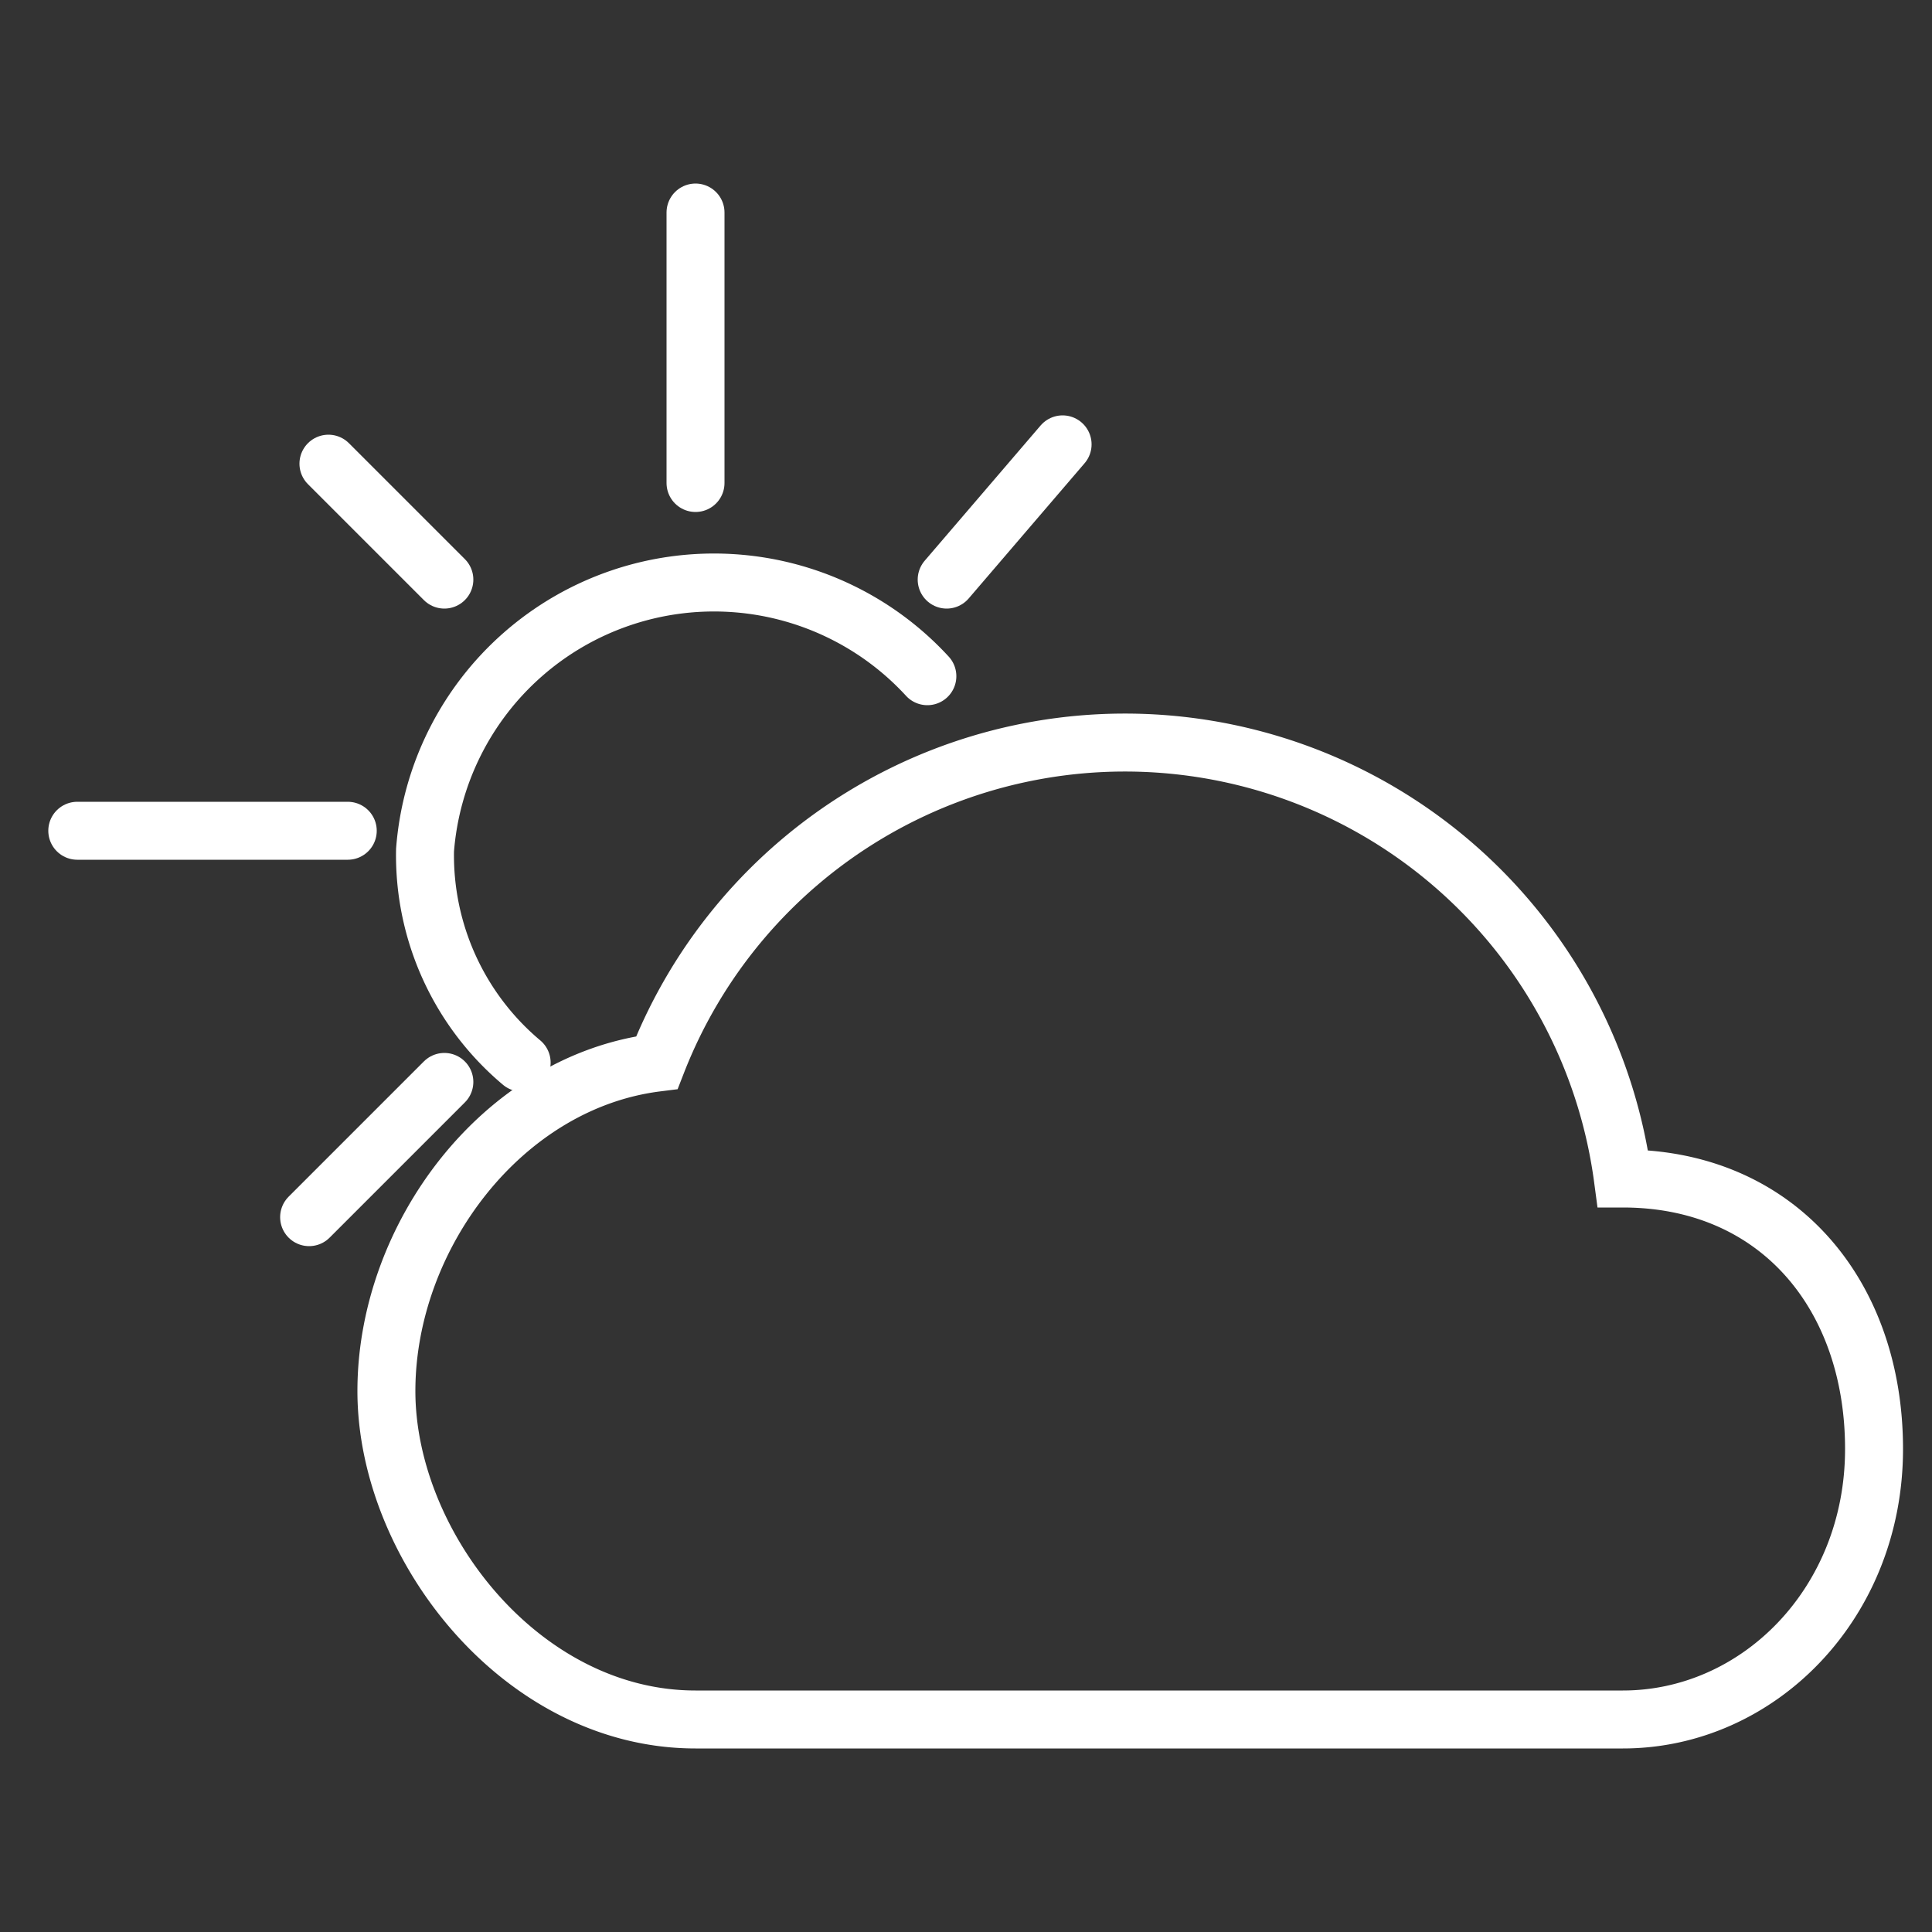 <svg id="Layer_4" data-name="Layer 4" xmlns="http://www.w3.org/2000/svg" viewBox="0 0 100 100"><rect x="0" y="0" width="100" height="100" fill="#333333" stroke="none"/><defs><style>.cls-1,.cls-2{fill:none;stroke:#fff;stroke-miterlimit:10;stroke-width:3px;}.cls-1{stroke-linecap:round;}</style></defs><title>weather_symbols_2</title><path class="cls-1" d="M27,55a14,14,0,0,1-5-11,15,15,0,0,1,26-9"/><path class="cls-2" d="M84,61a26,26,0,0,0-50-6c-8,1-14,9-14,17s7,17,16,17H84c7,0,13-6,13-14S92,61,84,61Z"/><line class="cls-1" x1="18" y1="43" x2="4" y2="43"/><line class="cls-1" x1="36" y1="25" x2="36" y2="11"/><line class="cls-1" x1="23" y1="56" x2="16" y2="63"/><line class="cls-1" x1="55" y1="23" x2="49" y2="30"/><line class="cls-1" x1="23" y1="30" x2="17" y2="24"/></svg>